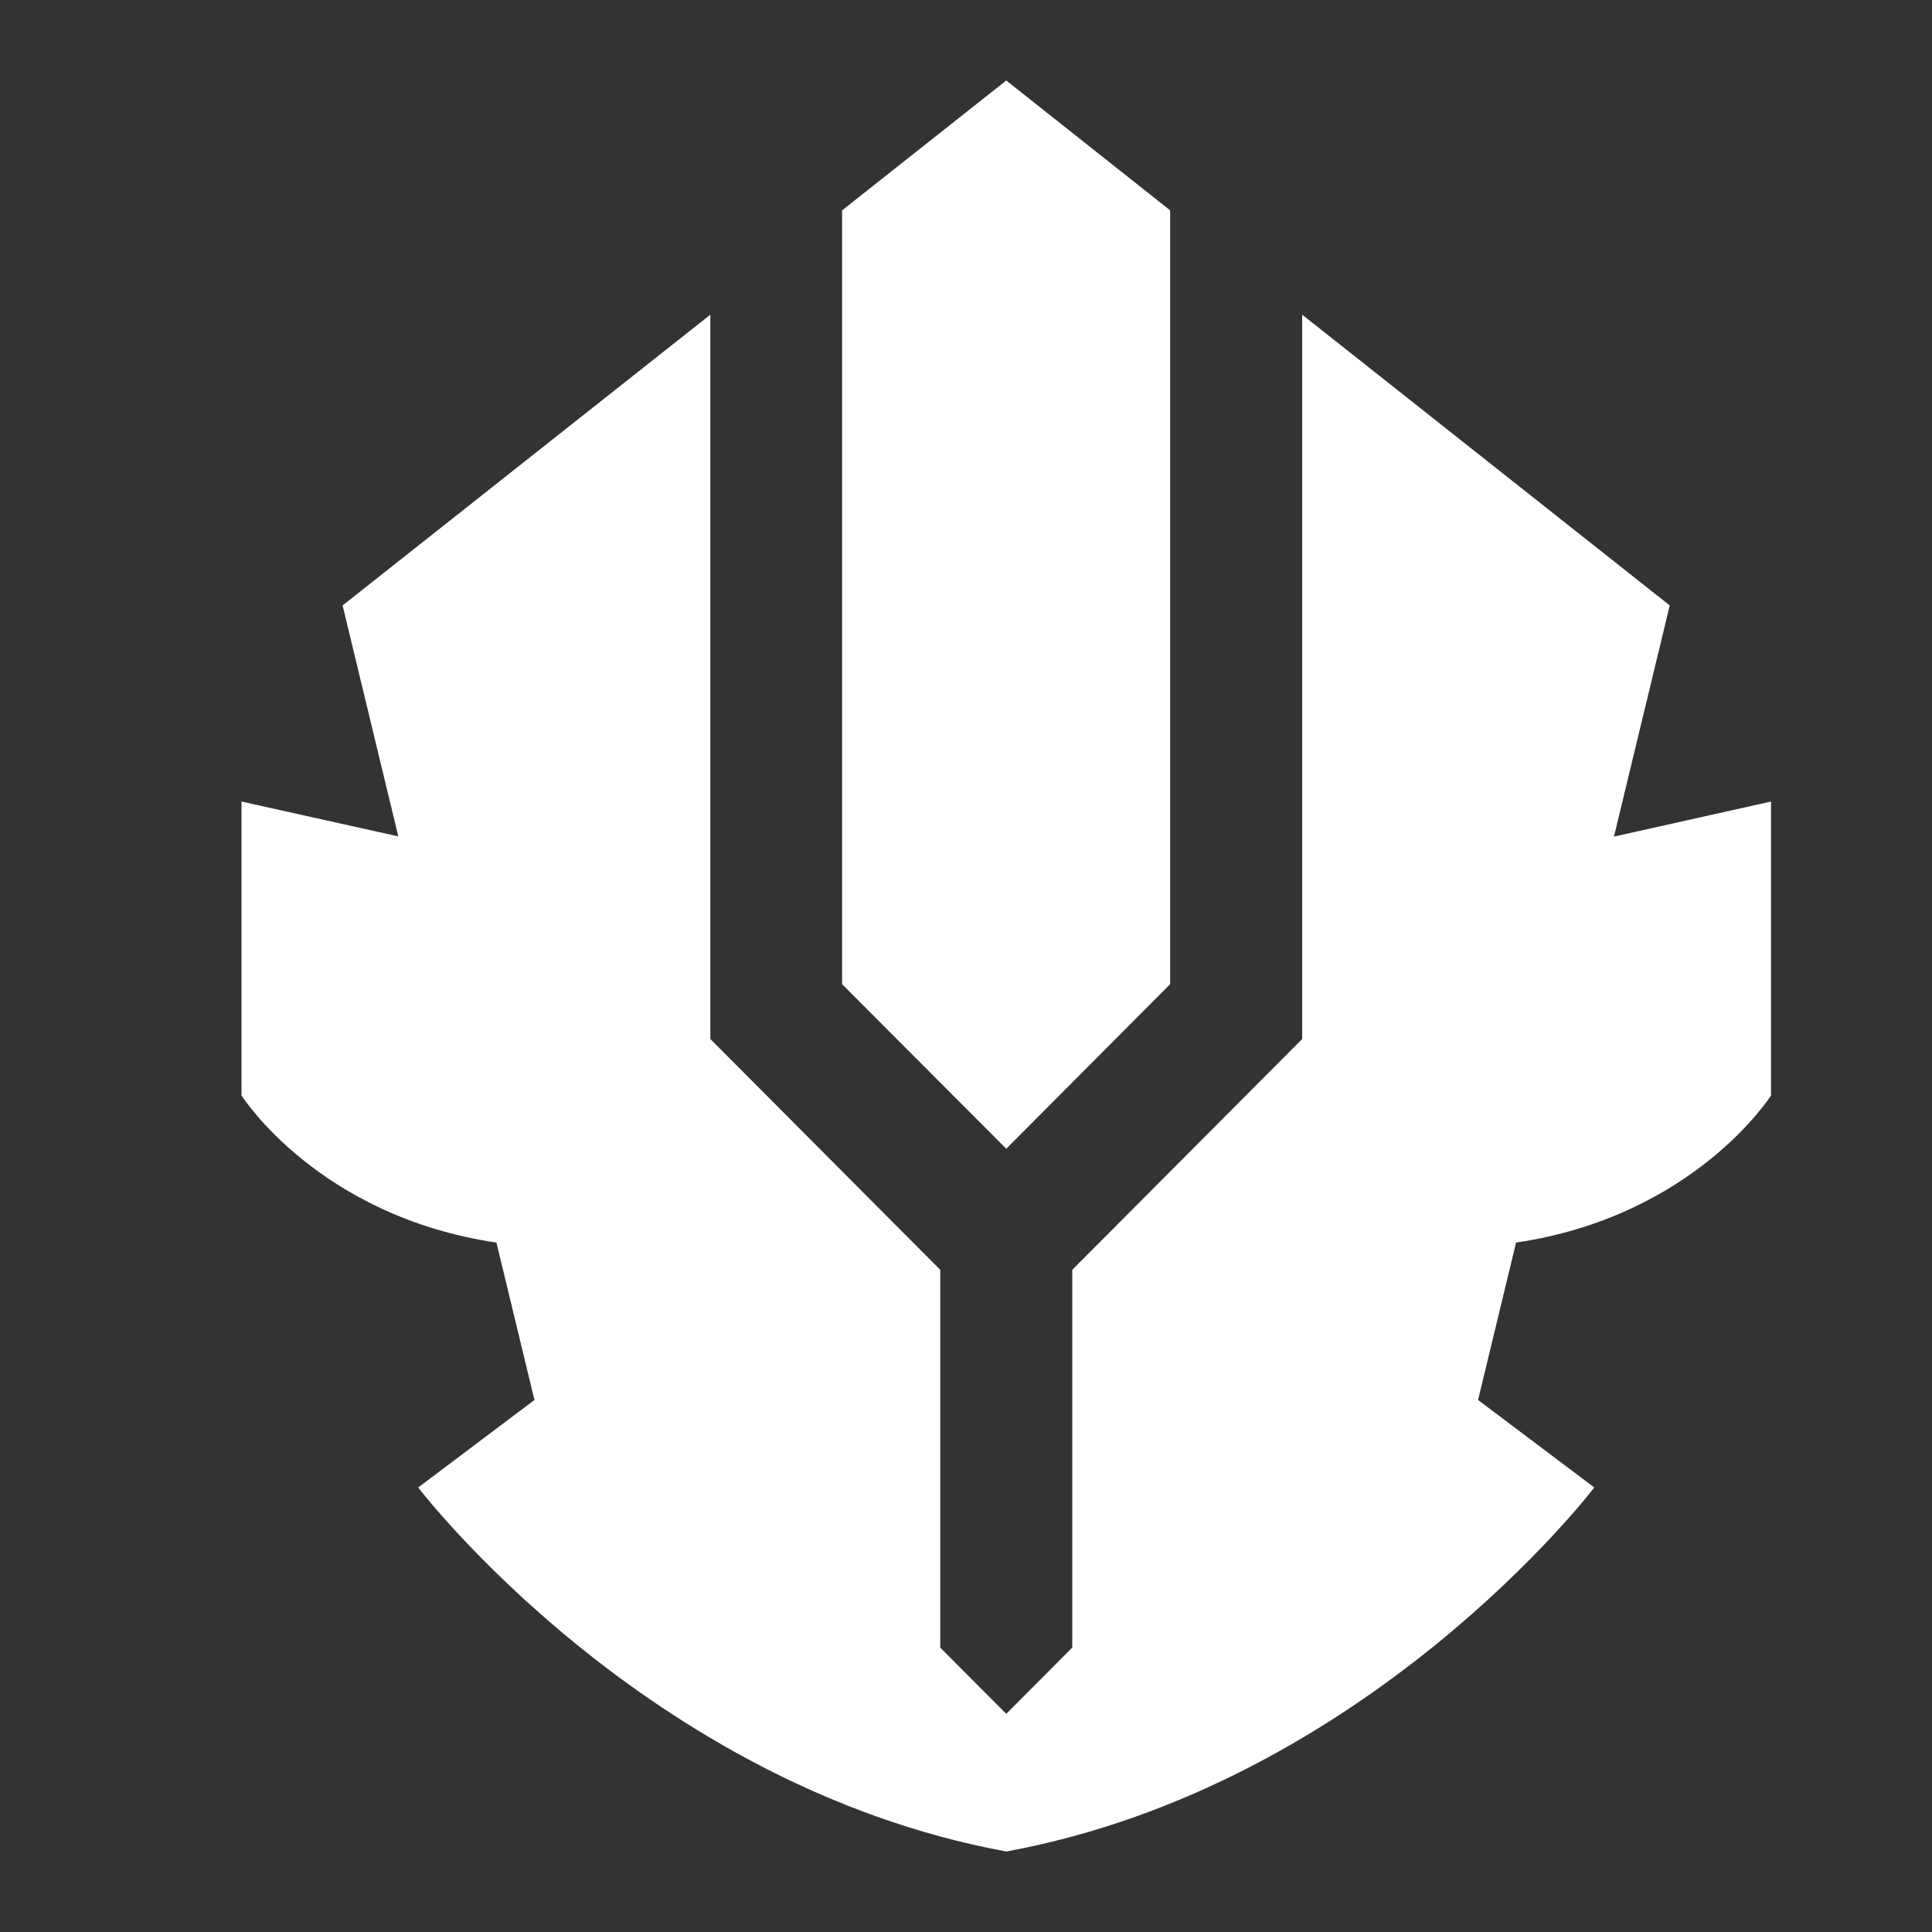 <svg width="24" height="24" viewBox="0 0 24 24" fill="none" xmlns="http://www.w3.org/2000/svg"><rect x="0" y="0" width="24" height="24" fill="#333333" stroke="none"/><path d="M10.461 12.226V2.613L12.5 1L14.536 2.613V12.226L12.5 14.27L10.461 12.226Z" fill="white"/><path d="M20.742 7.521L20.05 10.39L20.052 10.392L22 9.957V13.608C22 13.608 21.055 15.106 18.833 15.436L18.361 17.391L19.805 18.478C19.805 18.478 16.99 22.175 12.5 23C8.01 22.173 5.195 18.478 5.195 18.478L6.639 17.391L6.167 15.436C3.945 15.106 3 13.608 3 13.608V9.957L4.948 10.39L4.256 7.521L8.824 3.909V12.907L11.68 15.774V20.467L12.5 21.29L13.32 20.467V15.774L16.176 12.907V3.909L20.742 7.521Z" fill="white"/></svg>